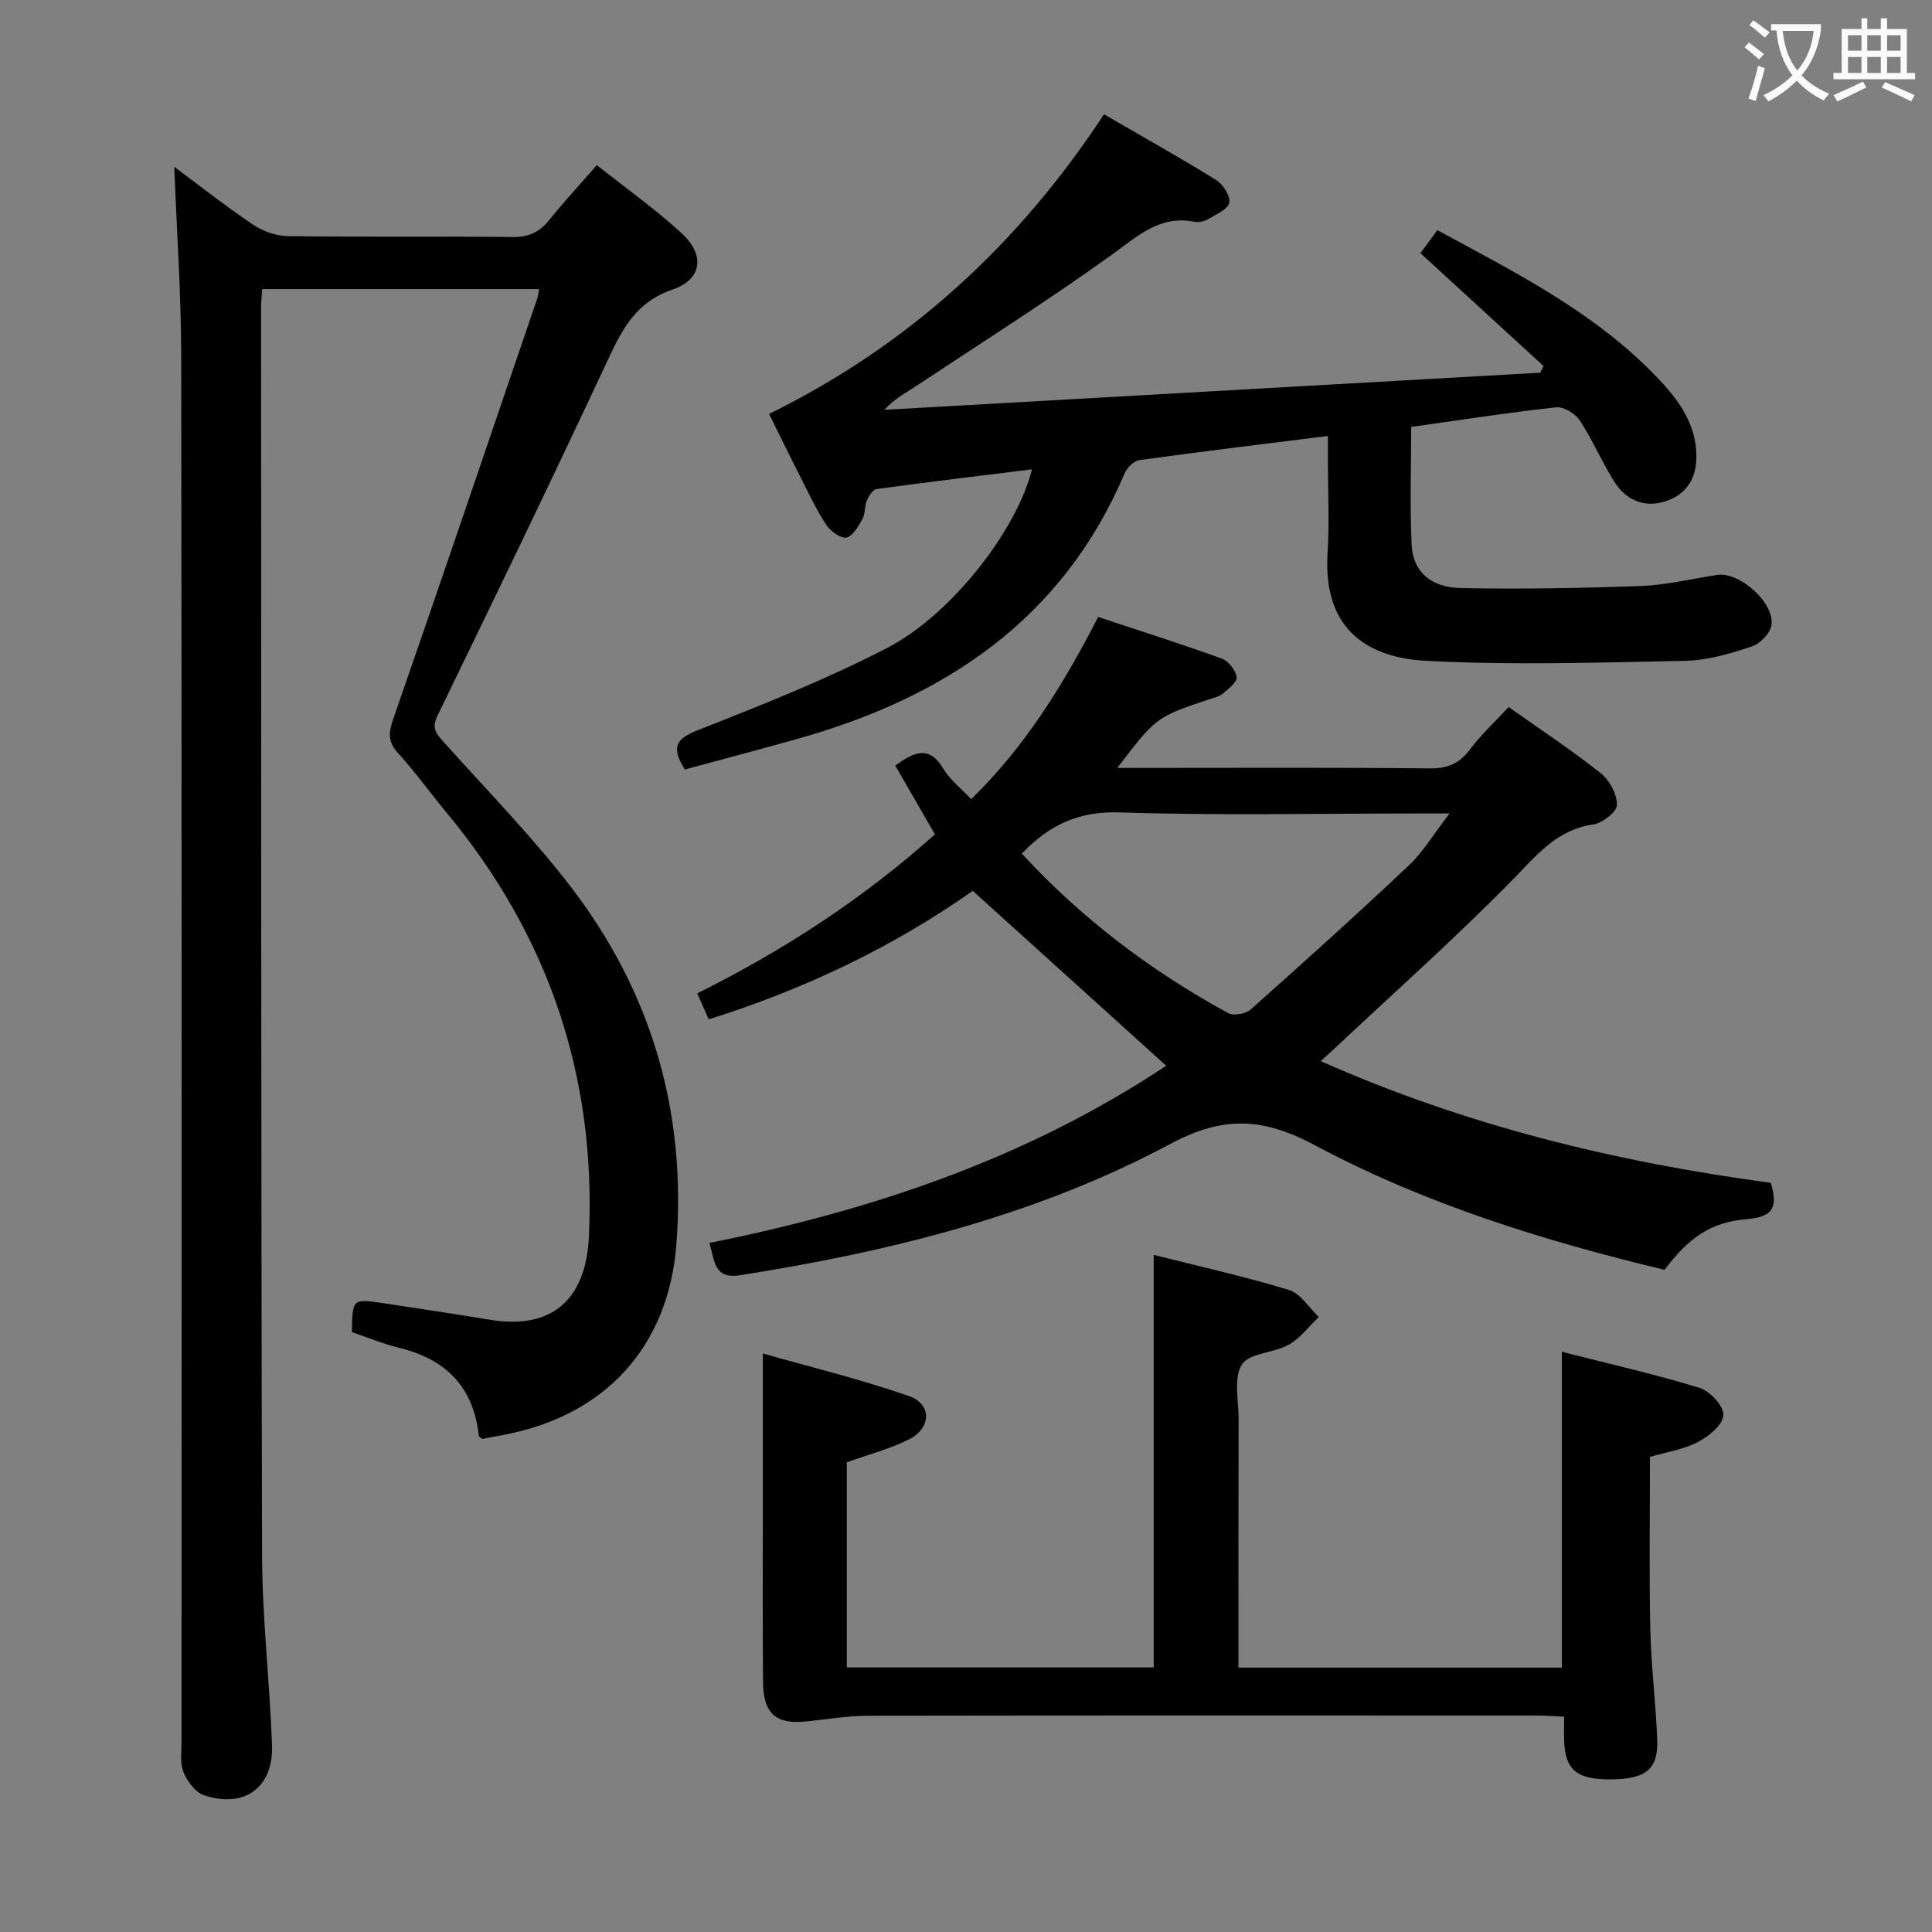 <svg enable-background="new 0 0 400 400" viewBox="0 0 400 400" xmlns="http://www.w3.org/2000/svg"><rect x="0" y="0" width="400" height="400" fill="#808080" stroke="none"/><g fill="#010000"><path d="m36.08 34.54c5.06 3.76 10.53 8.08 16.3 11.97 2.04 1.37 4.78 2.35 7.22 2.38 15.5.21 31 0 46.49.19 3.35.04 5.59-1 7.62-3.53 3.01-3.75 6.3-7.29 9.86-11.36 6.01 4.77 12.1 9.09 17.56 14.1 4.87 4.47 4.28 9.54-1.87 11.65-7.57 2.59-10.41 8.15-13.42 14.59-11.53 24.68-23.39 49.2-35.29 73.7-1.3 2.67-.1 3.81 1.4 5.49 8.87 9.92 18.25 19.47 26.32 30.01 16.62 21.7 23.88 46.48 21.77 73.87-1.62 21.12-14.61 35.48-35.79 39.48-1.46.28-2.92.55-4.38.83-.27-.21-.71-.39-.73-.61-1.07-10.04-6.73-15.86-16.4-18.22-3.37-.82-6.61-2.18-9.88-3.28.1-6.92.1-6.95 6.5-5.99 7.39 1.11 14.78 2.23 22.15 3.44 12.62 2.08 19.81-4.04 20.42-17.23 1.54-33.06-8.31-62.27-29.43-87.72-3.4-4.1-6.52-8.45-10.09-12.38-2.11-2.33-1.99-4.18-1.01-7.02 10.08-29.01 19.94-58.1 29.86-87.18.15-.45.18-.93.36-1.87-19.18 0-38.18 0-57.33 0-.09 1.38-.23 2.52-.23 3.67.03 86.15-.03 172.31.2 258.46.03 13.12 1.59 26.22 2.06 39.35.31 8.76-5.72 13.15-14.09 10.35-1.79-.6-3.47-2.88-4.24-4.78-.77-1.89-.4-4.26-.4-6.42 0-95.48.06-190.97-.07-286.46-.01-13.21-.94-26.42-1.44-39.48z"/><path d="m312.35 146.38c6.71 4.76 13.12 8.98 19.1 13.73 1.81 1.44 3.35 4.35 3.32 6.56-.02 1.42-3 3.75-4.88 4.02-7.58 1.08-11.68 6.32-16.63 11.36-11.98 12.22-24.8 23.61-37.28 35.33-.71.66-1.43 1.31-2.53 2.32 30.03 13.33 61.15 20.9 93.17 25.19 1.38 4.71.82 7.05-4.88 7.51-7.7.62-12.24 4.03-17.11 10.5-24.96-5.99-49.59-13.62-72.35-25.77-10.68-5.7-18.89-6.22-29.9-.33-27.77 14.85-58.12 22.34-89.14 27.22-5.46.86-5.25-2.98-6.36-6.68 33.63-6.74 65.66-17.47 94.57-36.69-13.44-12.15-26.59-24.04-40.05-36.21-16.42 11.56-34.72 20.35-54.67 26.6-.78-1.77-1.5-3.37-2.38-5.37 17.87-8.91 34.26-19.53 49.22-32.93-2.75-4.76-5.45-9.44-8.22-14.24 3.77-2.68 6.95-4.42 9.98.69 1.32 2.22 3.53 3.92 5.74 6.27 11.26-10.96 19.17-23.88 26.29-37.72 8.7 2.89 17.2 5.58 25.58 8.61 1.39.5 2.9 2.41 3.1 3.84.14 1.01-1.73 2.44-2.91 3.45-.72.61-1.8.82-2.75 1.13-11 3.68-11 3.68-19.05 14.22h5.17c19.83 0 39.67-.11 59.5.1 3.73.04 6.19-1.02 8.39-3.98 2.27-3.03 5.11-5.65 7.96-8.73zm-100.79 30.36c12.38 13.43 26.74 24.3 42.73 33.02 1.12.61 3.62.15 4.64-.75 11.03-9.8 22-19.69 32.73-29.81 2.99-2.82 5.15-6.5 8.45-10.78-3.31 0-5.1 0-6.9 0-20.46 0-40.93.45-61.37-.22-8.48-.29-14.63 2.59-20.28 8.54z"/><path d="m141.79 159.31c-2.82-4.5-1.96-6.3 2.57-8.09 13.26-5.22 26.59-10.49 39.23-17.02 13.52-6.99 27-24.61 30.07-37.03-10.83 1.34-21.5 2.62-32.15 4.08-.79.11-1.65 1.43-2.04 2.37-.51 1.2-.3 2.74-.91 3.84-.84 1.5-2.02 3.59-3.33 3.83-1.23.22-3.31-1.34-4.19-2.67-2-3.03-3.54-6.37-5.2-9.62-2.17-4.26-4.26-8.56-6.61-13.3 28.91-14.22 51.57-35 69.34-62.03 7.83 4.54 15.62 8.89 23.19 13.58 1.44.89 2.99 3.3 2.75 4.7-.23 1.34-2.68 2.4-4.28 3.36-.8.48-1.97.8-2.86.62-7.28-1.47-11.84 2.98-17.19 6.82-13.21 9.48-26.96 18.21-40.53 27.19-2.17 1.44-4.5 2.64-6.55 4.91 45.27-2.56 90.54-5.12 135.81-7.69.22-.46.44-.92.66-1.38-8.38-7.68-16.76-15.36-25.48-23.36.97-1.33 2.1-2.87 3.49-4.77 16.46 8.92 33.12 17.26 46.08 31.1 4.12 4.4 7.56 9.25 7.56 15.79 0 4.62-2.13 7.79-6.26 9.2-4.46 1.52-8.33-.17-10.79-4.1-2.56-4.08-4.45-8.58-7.1-12.6-.94-1.42-3.34-2.88-4.9-2.71-9.88 1.08-19.71 2.61-30 4.06 0 8.26-.3 16.39.1 24.5.27 5.43 3.94 8.75 10.25 8.87 12.44.24 24.9.02 37.33-.44 5.26-.2 10.48-1.52 15.72-2.29 4.69-.69 12.05 5.97 11.16 10.56-.32 1.68-2.42 3.75-4.15 4.3-4.38 1.42-8.99 2.82-13.54 2.92-17.94.36-35.93.95-53.82 0-11.26-.6-21.42-5.84-20.36-22.35.41-6.31.07-12.66.07-18.99 0-1.63 0-3.25 0-5.21-13.39 1.68-26.22 3.23-39.02 5-1.13.16-2.54 1.52-3.03 2.66-12.93 30.42-37.38 46.57-67.99 55.11-7.65 2.16-15.35 4.18-23.1 6.28z"/><path d="m256.41 345.26h66.95c0-21.73 0-43.14 0-65.39 9.49 2.42 19.1 4.59 28.5 7.47 2.16.66 5.04 3.78 4.95 5.64-.09 1.98-3.01 4.4-5.25 5.56-3.03 1.57-6.59 2.11-9.95 3.1 0 11.93-.19 23.86.07 35.79.16 7.63 1.17 15.24 1.43 22.87.2 5.98-2.35 7.98-9.29 8.1-7.27.12-9.78-1.87-9.98-7.98-.05-1.48-.01-2.97-.01-5-2.08-.09-3.84-.24-5.6-.24-46.15-.01-92.3-.04-138.45.04-4.3.01-8.6.76-12.89 1.19-6.21.63-8.85-1.61-8.91-8.14-.12-12.66-.04-25.32-.04-37.99 0-9.61 0-19.22 0-30.06 9.88 2.82 20.23 5.33 30.25 8.82 4.8 1.67 4.65 6.65-.04 8.99-3.96 1.98-8.35 3.11-12.83 4.72v42.47h63.54c0-28.31 0-56.62 0-85.41 9.2 2.32 18.71 4.44 28.01 7.26 2.4.73 4.13 3.67 6.17 5.6-2.06 1.96-3.84 4.4-6.24 5.75-3.1 1.74-8.14 1.68-9.68 4.09-1.76 2.76-.68 7.39-.68 11.2-.05 17-.03 33.98-.03 51.55z"/></g><path d="m362.1 8.8c1.1.8 2.1 1.6 3.1 2.4l-1 1.1c-1.3-1.1-2.3-2-3-2.5zm1.9 4.8c.5.2.9.4 1.4.5-.6 2.3-1.3 4.5-1.9 6.8l-1.5-.5c.8-2.1 1.4-4.3 2-6.8zm-1-9.4c1.3.9 2.4 1.8 3.4 2.5l-1 1.1c-1.4-1.2-2.4-2.1-3.2-2.6zm3.7 2.2v-1.4h10.3v1.2c-.5 3.6-1.8 6.8-4 9.4 1.5 1.6 3.4 2.8 5.7 3.8-.3.4-.7.8-1.1 1.4-2.3-1.1-4.1-2.5-5.6-4.1-1.6 1.6-3.6 3.1-5.9 4.3-.3-.5-.7-.9-1-1.3 2.4-1.1 4.4-2.5 6-4.1-1.9-2.5-3-5.6-3.3-9.3h-1.1zm8.8 0h-6.4c.3 3.3 1.3 6 3 8.2 2-2.3 3.1-5.1 3.4-8.2z" fill="#fbfafa"/><path d="m385.3 3.8h1.3v2.2h2.8v-2.2h1.3v2.2h4.1v9.1h1.7v1.3h-16.9v-1.3h1.7v-9.1h4.1v-2.2zm.4 13.1.7 1.2c-1.8.9-3.8 1.9-6 2.9-.2-.4-.5-.8-.8-1.3 2.3-1 4.3-1.9 6.1-2.8zm-3.1-6.4h2.8v-3.2h-2.8zm0 4.6h2.8v-3.3h-2.8zm4-4.6h2.8v-3.2h-2.8zm0 4.6h2.8v-3.3h-2.8zm3.7 1.9c2.1.9 4.1 1.8 6.1 2.7l-.7 1.3c-2.2-1.1-4.2-2-6.1-2.9zm3.2-9.7h-2.8v3.2h2.8zm-2.8 7.8h2.8v-3.3h-2.8z" fill="#fbfafa"/></svg>